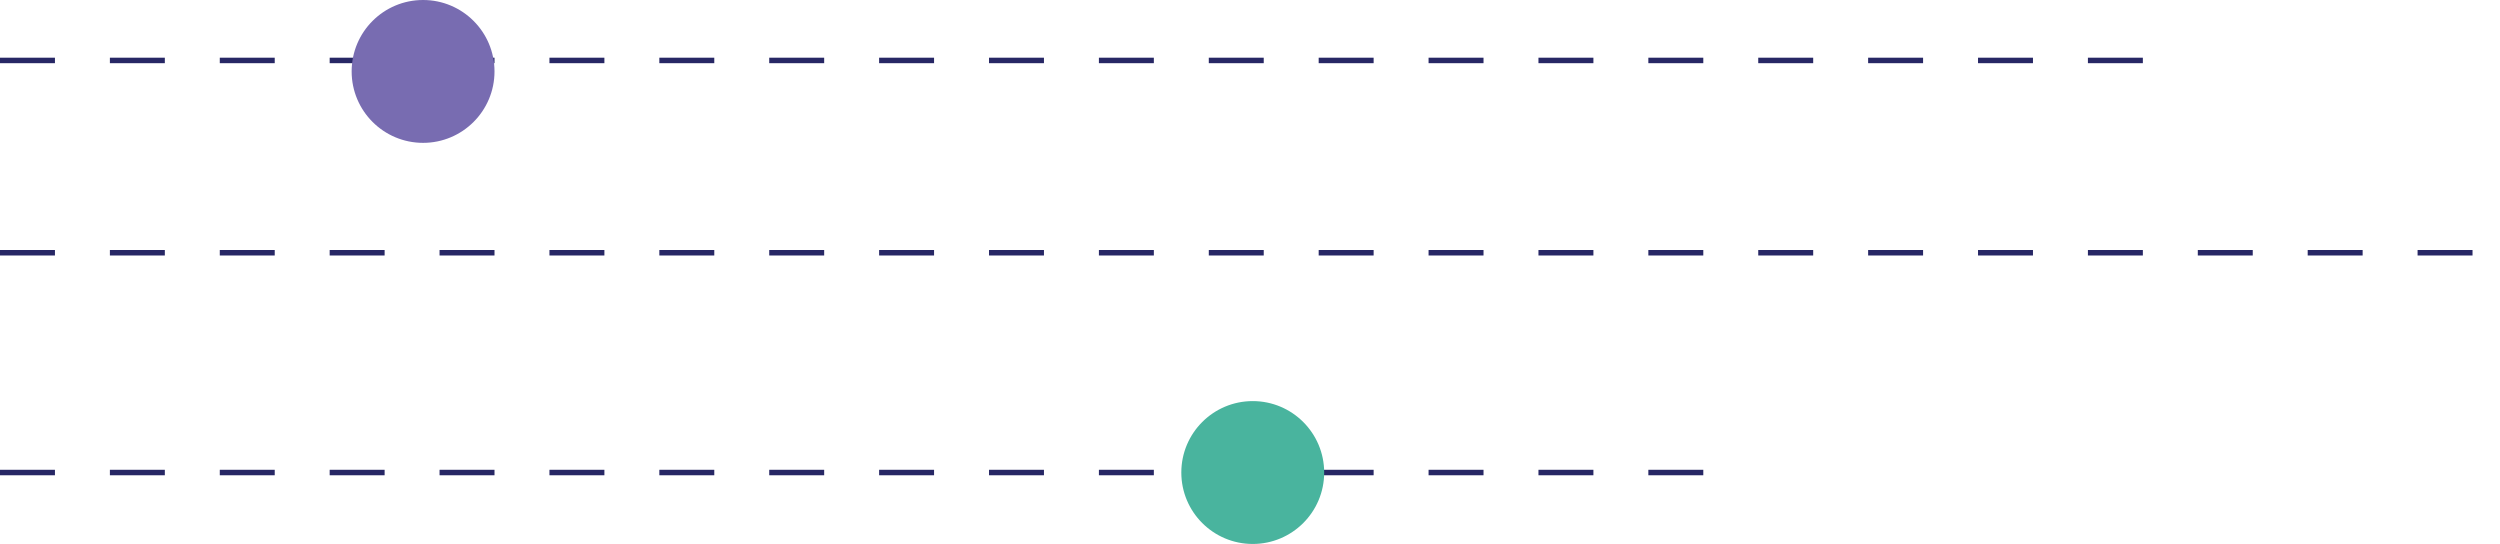 <svg width="455" height="99" viewBox="0 0 455 99" fill="none" xmlns="http://www.w3.org/2000/svg">
<path d="M0 46H455" stroke="#272765" stroke-dasharray="10 10"/>
<path d="M0 86H315" stroke="#272765" stroke-dasharray="10 10"/>
<path d="M0 11H395" stroke="#272765" stroke-dasharray="10 10"/>
<circle cx="77" cy="13" r="13" fill="#786CB1"/>
<circle cx="228" cy="86" r="13" fill="#49B49E"/>
</svg>

